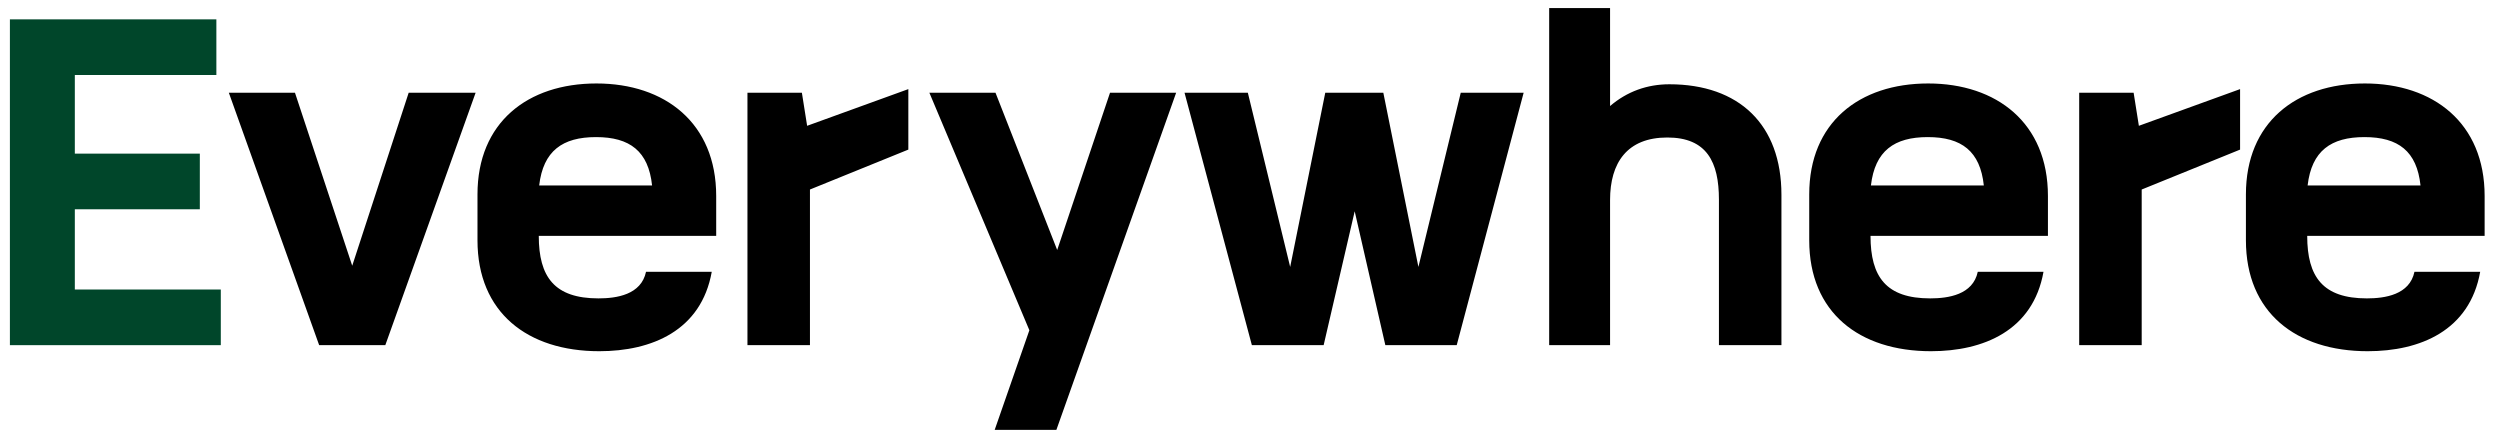 <svg width="155" height="27" viewBox="0 0 155 27" fill="none" xmlns="http://www.w3.org/2000/svg">
<path d="M0.614 1.2H13.415V4.65H4.639V9.525H12.389V12.975H4.639V17.95H13.69V21.4H0.614V1.2Z" fill="#00462A"/>
<path d="M18.288 5.75L21.838 16.475L25.338 5.75H29.488L23.889 21.4H19.788L14.188 5.75H18.288ZM44.129 16.85C43.479 20.5 40.404 21.775 37.154 21.775C32.704 21.775 29.604 19.375 29.604 14.9V12.05C29.604 7.6 32.704 5.175 36.979 5.175C41.229 5.175 44.404 7.625 44.404 12.15V14.625H33.404C33.404 17.175 34.379 18.5 37.104 18.5C38.229 18.5 39.754 18.275 40.054 16.85H44.129ZM36.954 8.5C34.879 8.5 33.679 9.35 33.429 11.5H40.429C40.204 9.375 39.054 8.5 36.954 8.5ZM56.317 5.525V9.275L50.217 11.75V21.4H46.342V5.75H49.717L50.042 7.8L56.317 5.525ZM65.496 26.65H61.671L63.821 20.475L57.621 5.75H61.721L65.546 15.5L68.821 5.75H72.921L65.496 26.65ZM82.166 5.75H85.766L87.941 16.55L90.566 5.75H94.466L90.316 21.4H85.891L83.991 13.1L82.066 21.4H77.616L73.441 5.75H77.366L79.991 16.55L82.166 5.75ZM99.824 6.575C100.874 5.675 102.124 5.225 103.499 5.225C107.824 5.225 110.449 7.725 110.449 12.075V21.4H106.574V12.375C106.574 10.05 105.824 8.525 103.374 8.525C100.874 8.525 99.824 10.1 99.824 12.4V21.4H96.049V0.5H99.824V6.575ZM126.697 16.85C126.047 20.5 122.972 21.775 119.722 21.775C115.272 21.775 112.172 19.375 112.172 14.9V12.05C112.172 7.6 115.272 5.175 119.547 5.175C123.797 5.175 126.972 7.625 126.972 12.15V14.625H115.972C115.972 17.175 116.947 18.5 119.672 18.5C120.797 18.5 122.322 18.275 122.622 16.85H126.697ZM119.522 8.5C117.447 8.5 116.247 9.35 115.997 11.5H122.997C122.772 9.375 121.622 8.5 119.522 8.5ZM138.885 5.525V9.275L132.785 11.75V21.4H128.91V5.75H132.285L132.61 7.8L138.885 5.525ZM153.772 16.85C153.122 20.5 150.047 21.775 146.797 21.775C142.347 21.775 139.247 19.375 139.247 14.9V12.05C139.247 7.6 142.347 5.175 146.622 5.175C150.872 5.175 154.047 7.625 154.047 12.15V14.625H143.047C143.047 17.175 144.022 18.5 146.747 18.5C147.872 18.5 149.397 18.275 149.697 16.85H153.772ZM146.597 8.5C144.522 8.5 143.322 9.35 143.072 11.5H150.072C149.847 9.375 148.697 8.5 146.597 8.5Z" fill="black"/>
</svg>
